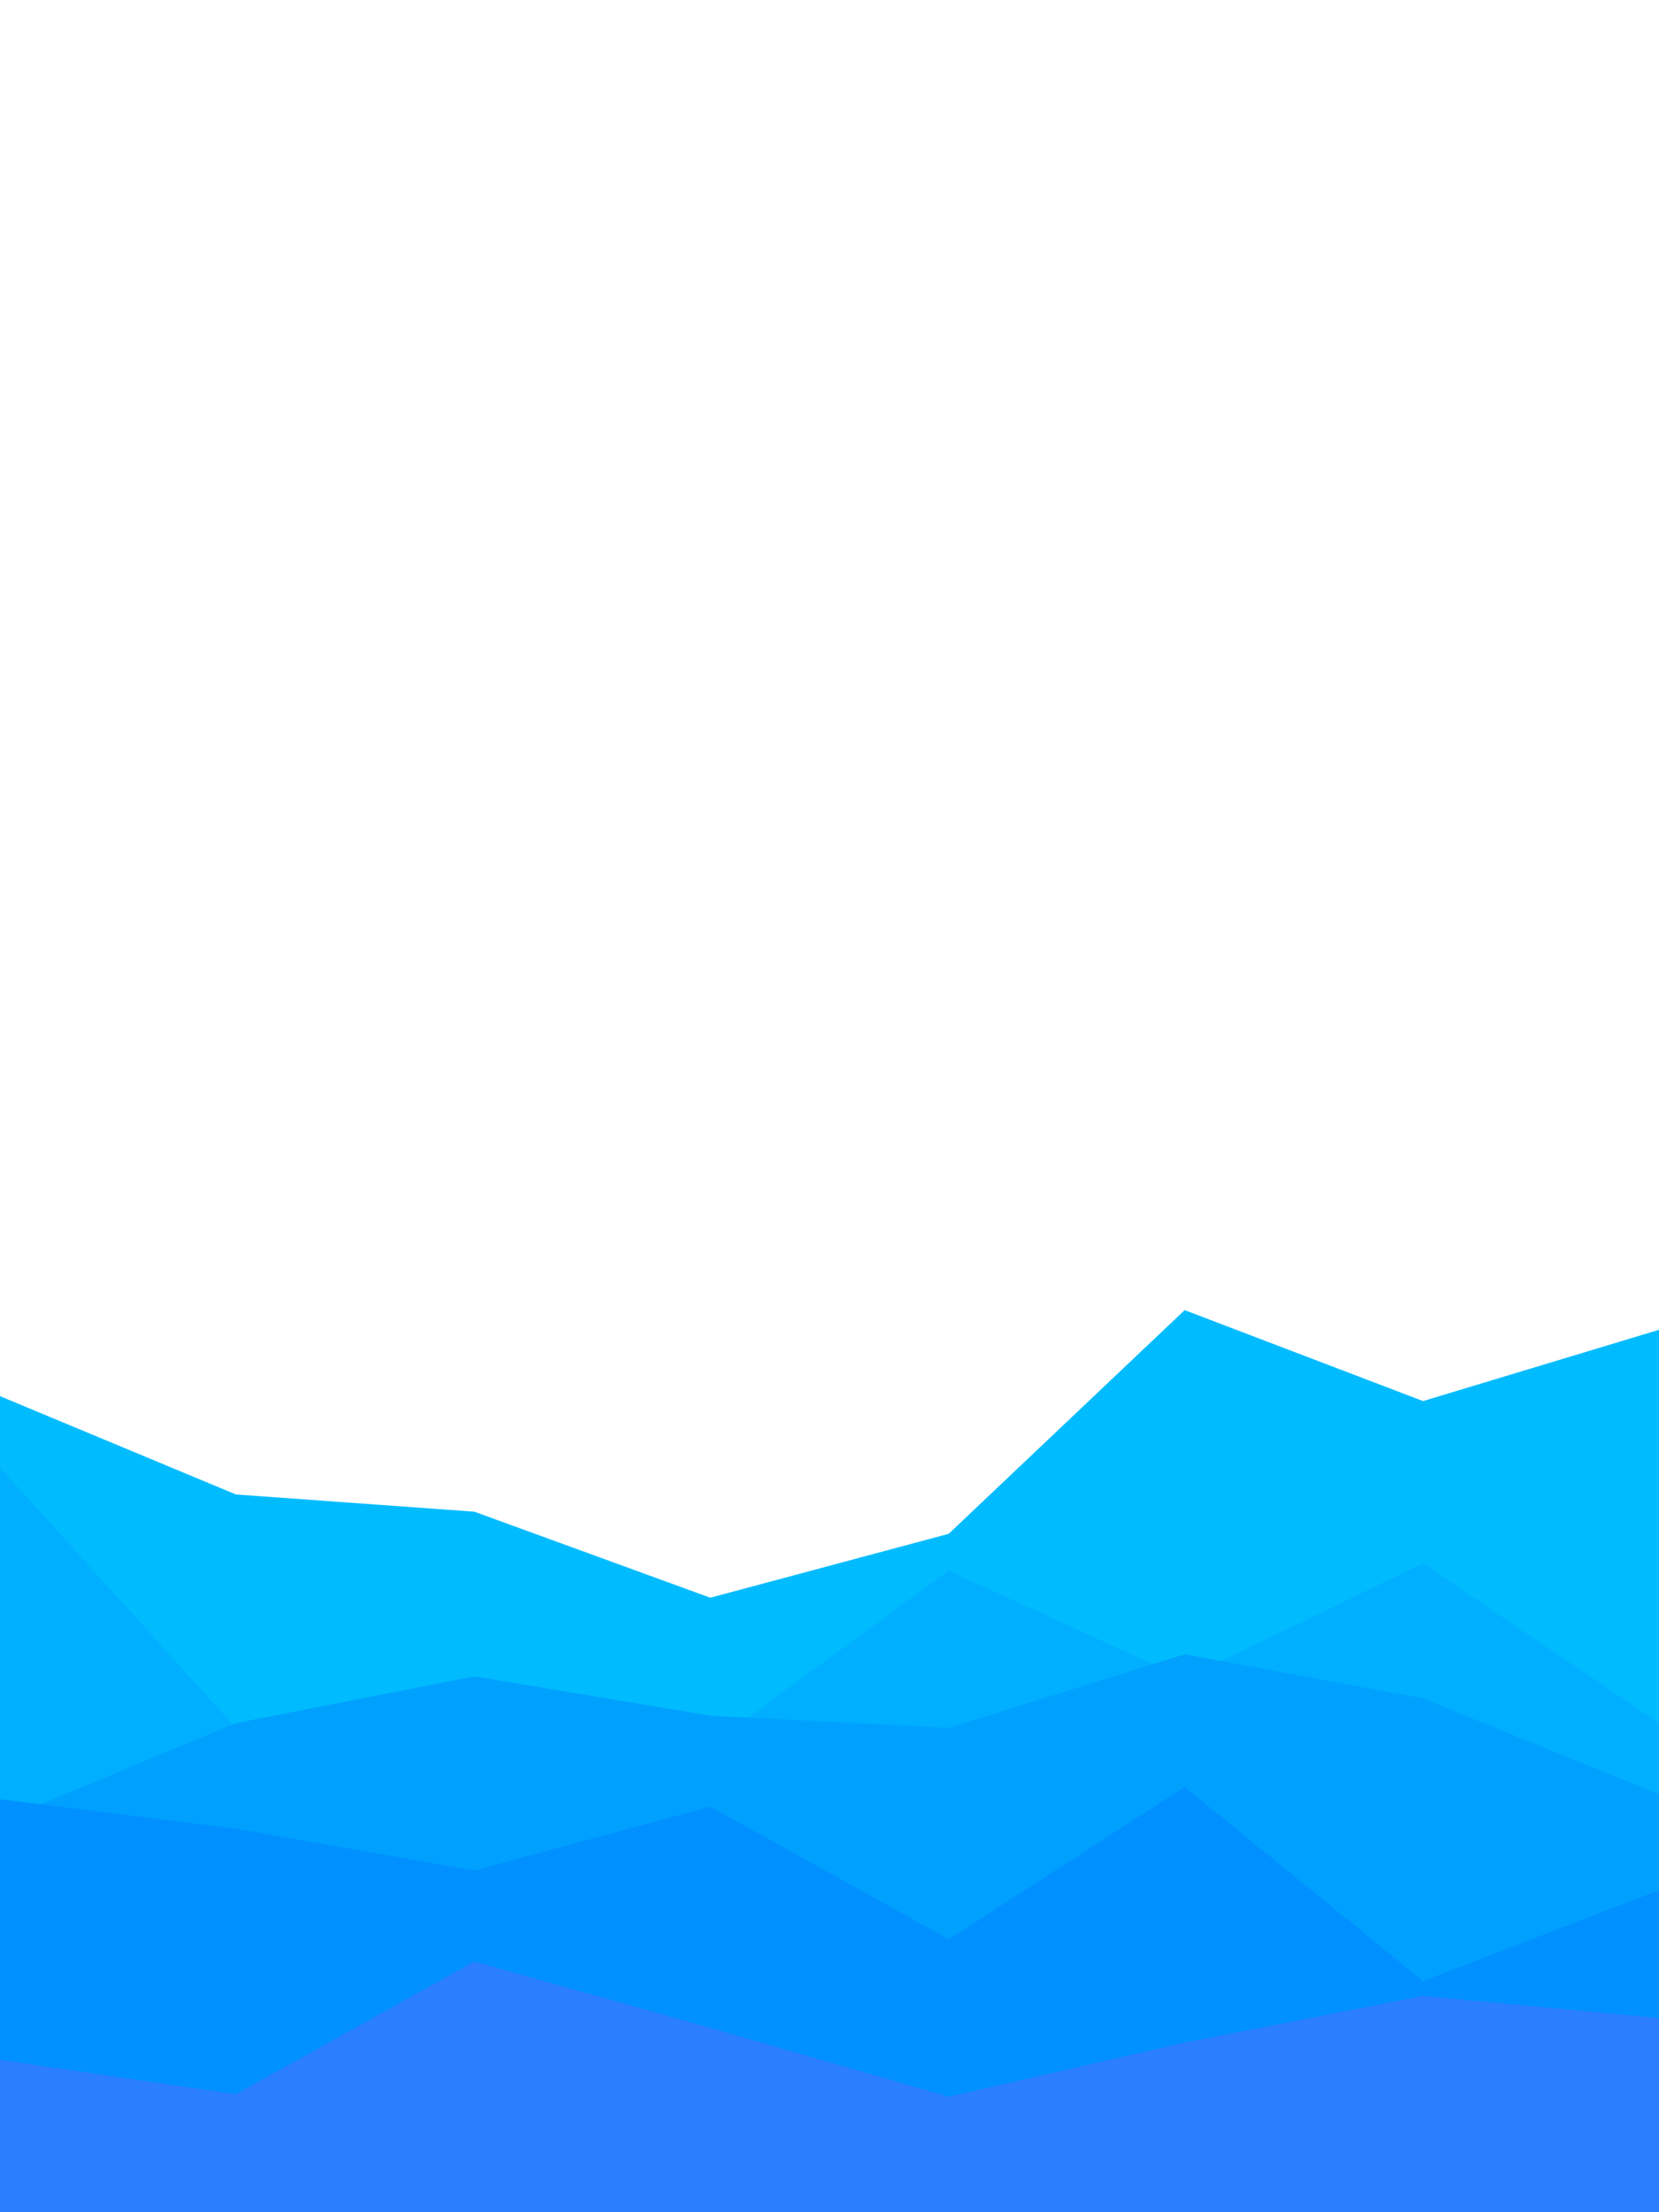 <svg id="visual" viewBox="0 0 675 900" width="675" height="900" xmlns="http://www.w3.org/2000/svg" xmlns:xlink="http://www.w3.org/1999/xlink" version="1.1"><rect x="0" y="0" width="675" height="900" fill="#ffffff"></rect><path d="M0 568L96 608L193 615L289 650L386 624L482 533L579 570L675 541L675 901L579 901L482 901L386 901L289 901L193 901L96 901L0 901Z" fill="#00bcff"></path><path d="M0 597L96 703L193 695L289 710L386 639L482 683L579 636L675 701L675 901L579 901L482 901L386 901L289 901L193 901L96 901L0 901Z" fill="#00afff"></path><path d="M0 741L96 701L193 682L289 698L386 703L482 673L579 691L675 730L675 901L579 901L482 901L386 901L289 901L193 901L96 901L0 901Z" fill="#00a0ff"></path><path d="M0 732L96 744L193 761L289 735L386 789L482 727L579 806L675 769L675 901L579 901L482 901L386 901L289 901L193 901L96 901L0 901Z" fill="#0090ff"></path><path d="M0 838L96 852L193 798L289 825L386 853L482 831L579 812L675 821L675 901L579 901L482 901L386 901L289 901L193 901L96 901L0 901Z" fill="#2b7fff"></path></svg>